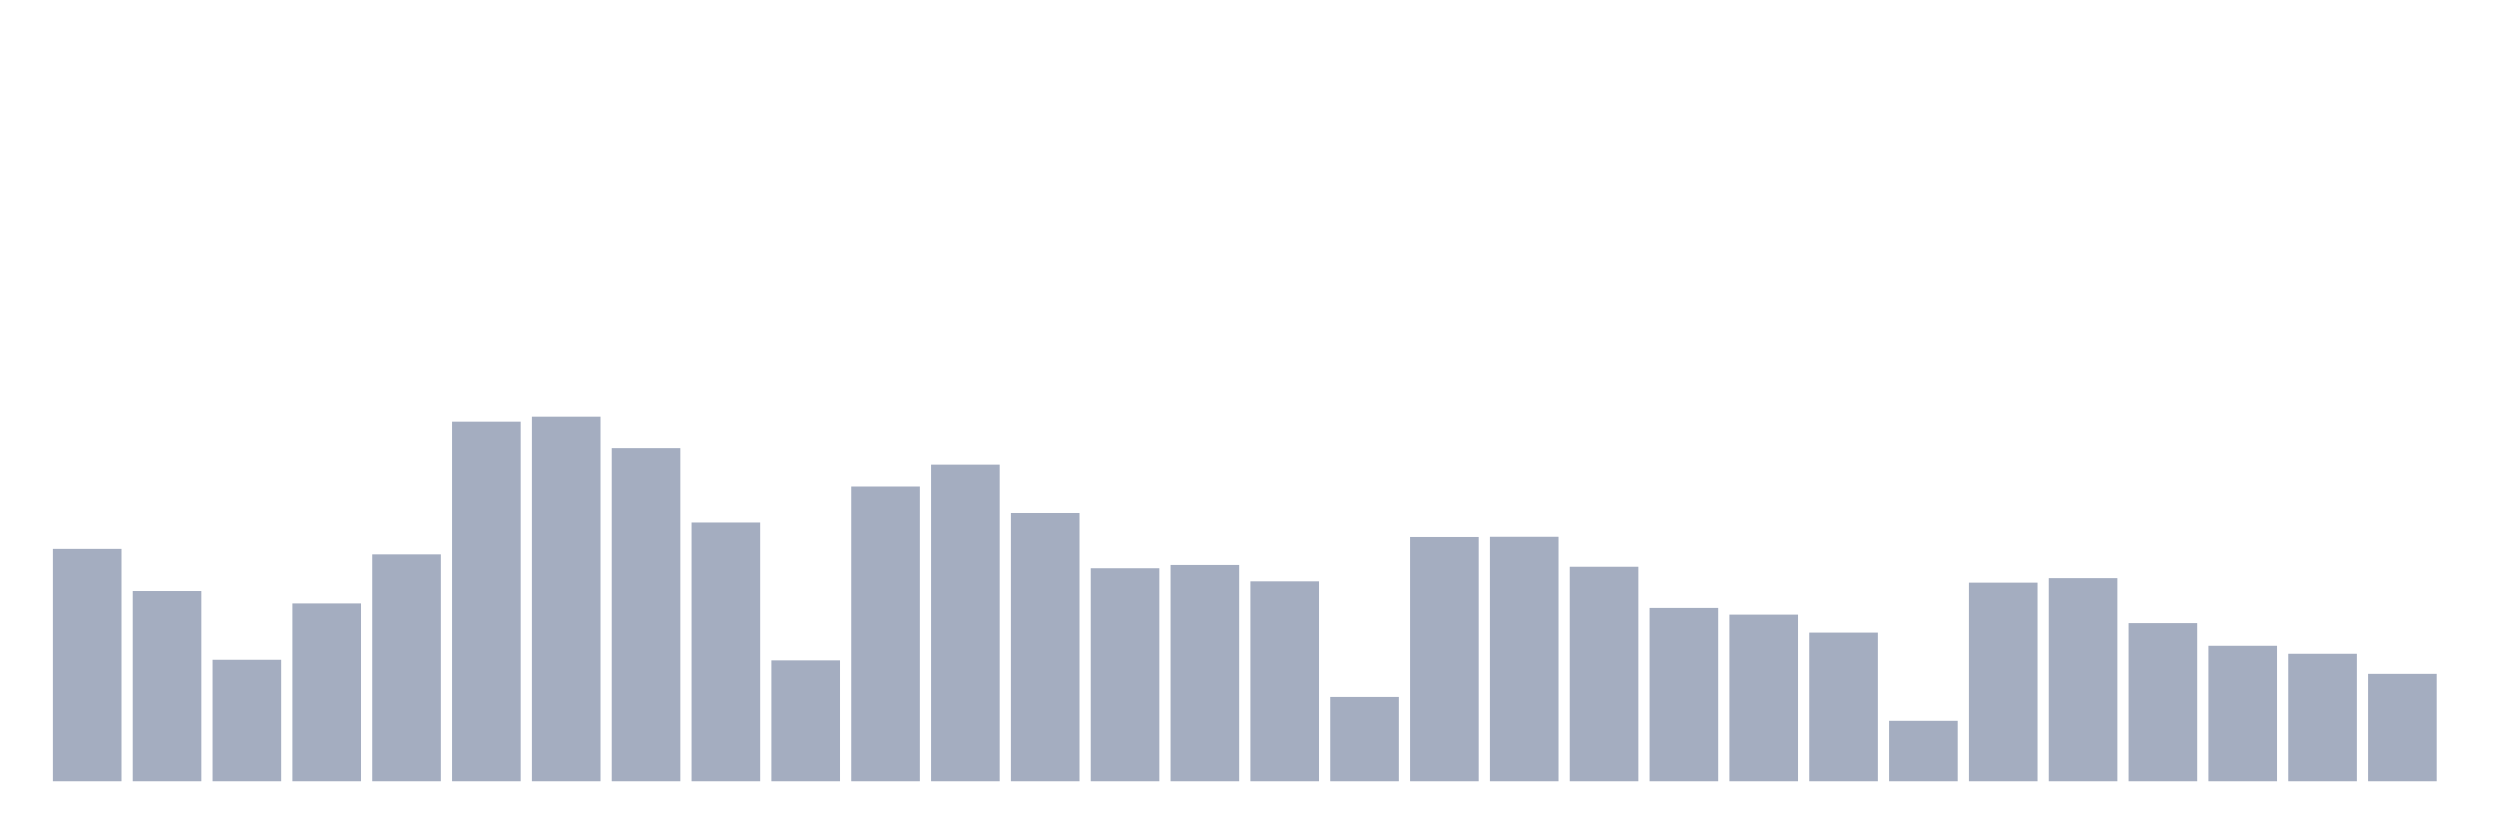 <svg xmlns="http://www.w3.org/2000/svg" viewBox="0 0 480 160"><g transform="translate(10,10)"><rect class="bar" x="0.153" width="13.175" y="95.38" height="44.62" fill="rgb(164,173,192)"></rect><rect class="bar" x="15.482" width="13.175" y="103.475" height="36.525" fill="rgb(164,173,192)"></rect><rect class="bar" x="30.81" width="13.175" y="116.673" height="23.327" fill="rgb(164,173,192)"></rect><rect class="bar" x="46.138" width="13.175" y="105.854" height="34.146" fill="rgb(164,173,192)"></rect><rect class="bar" x="61.466" width="13.175" y="96.435" height="43.565" fill="rgb(164,173,192)"></rect><rect class="bar" x="76.794" width="13.175" y="70.959" height="69.041" fill="rgb(164,173,192)"></rect><rect class="bar" x="92.123" width="13.175" y="70" height="70" fill="rgb(164,173,192)"></rect><rect class="bar" x="107.451" width="13.175" y="76.043" height="63.957" fill="rgb(164,173,192)"></rect><rect class="bar" x="122.779" width="13.175" y="90.315" height="49.685" fill="rgb(164,173,192)"></rect><rect class="bar" x="138.107" width="13.175" y="116.788" height="23.212" fill="rgb(164,173,192)"></rect><rect class="bar" x="153.436" width="13.175" y="83.409" height="56.591" fill="rgb(164,173,192)"></rect><rect class="bar" x="168.764" width="13.175" y="79.208" height="60.792" fill="rgb(164,173,192)"></rect><rect class="bar" x="184.092" width="13.175" y="88.493" height="51.507" fill="rgb(164,173,192)"></rect><rect class="bar" x="199.42" width="13.175" y="99.101" height="40.899" fill="rgb(164,173,192)"></rect><rect class="bar" x="214.748" width="13.175" y="98.468" height="41.532" fill="rgb(164,173,192)"></rect><rect class="bar" x="230.077" width="13.175" y="101.614" height="38.386" fill="rgb(164,173,192)"></rect><rect class="bar" x="245.405" width="13.175" y="123.809" height="16.191" fill="rgb(164,173,192)"></rect><rect class="bar" x="260.733" width="13.175" y="93.097" height="46.903" fill="rgb(164,173,192)"></rect><rect class="bar" x="276.061" width="13.175" y="93.058" height="46.942" fill="rgb(164,173,192)"></rect><rect class="bar" x="291.39" width="13.175" y="98.813" height="41.187" fill="rgb(164,173,192)"></rect><rect class="bar" x="306.718" width="13.175" y="106.717" height="33.283" fill="rgb(164,173,192)"></rect><rect class="bar" x="322.046" width="13.175" y="108.002" height="31.998" fill="rgb(164,173,192)"></rect><rect class="bar" x="337.374" width="13.175" y="111.455" height="28.545" fill="rgb(164,173,192)"></rect><rect class="bar" x="352.702" width="13.175" y="128.394" height="11.606" fill="rgb(164,173,192)"></rect><rect class="bar" x="368.031" width="13.175" y="101.864" height="38.136" fill="rgb(164,173,192)"></rect><rect class="bar" x="383.359" width="13.175" y="101" height="39" fill="rgb(164,173,192)"></rect><rect class="bar" x="398.687" width="13.175" y="109.633" height="30.367" fill="rgb(164,173,192)"></rect><rect class="bar" x="414.015" width="13.175" y="113.987" height="26.013" fill="rgb(164,173,192)"></rect><rect class="bar" x="429.344" width="13.175" y="115.522" height="24.478" fill="rgb(164,173,192)"></rect><rect class="bar" x="444.672" width="13.175" y="119.378" height="20.622" fill="rgb(164,173,192)"></rect></g></svg>